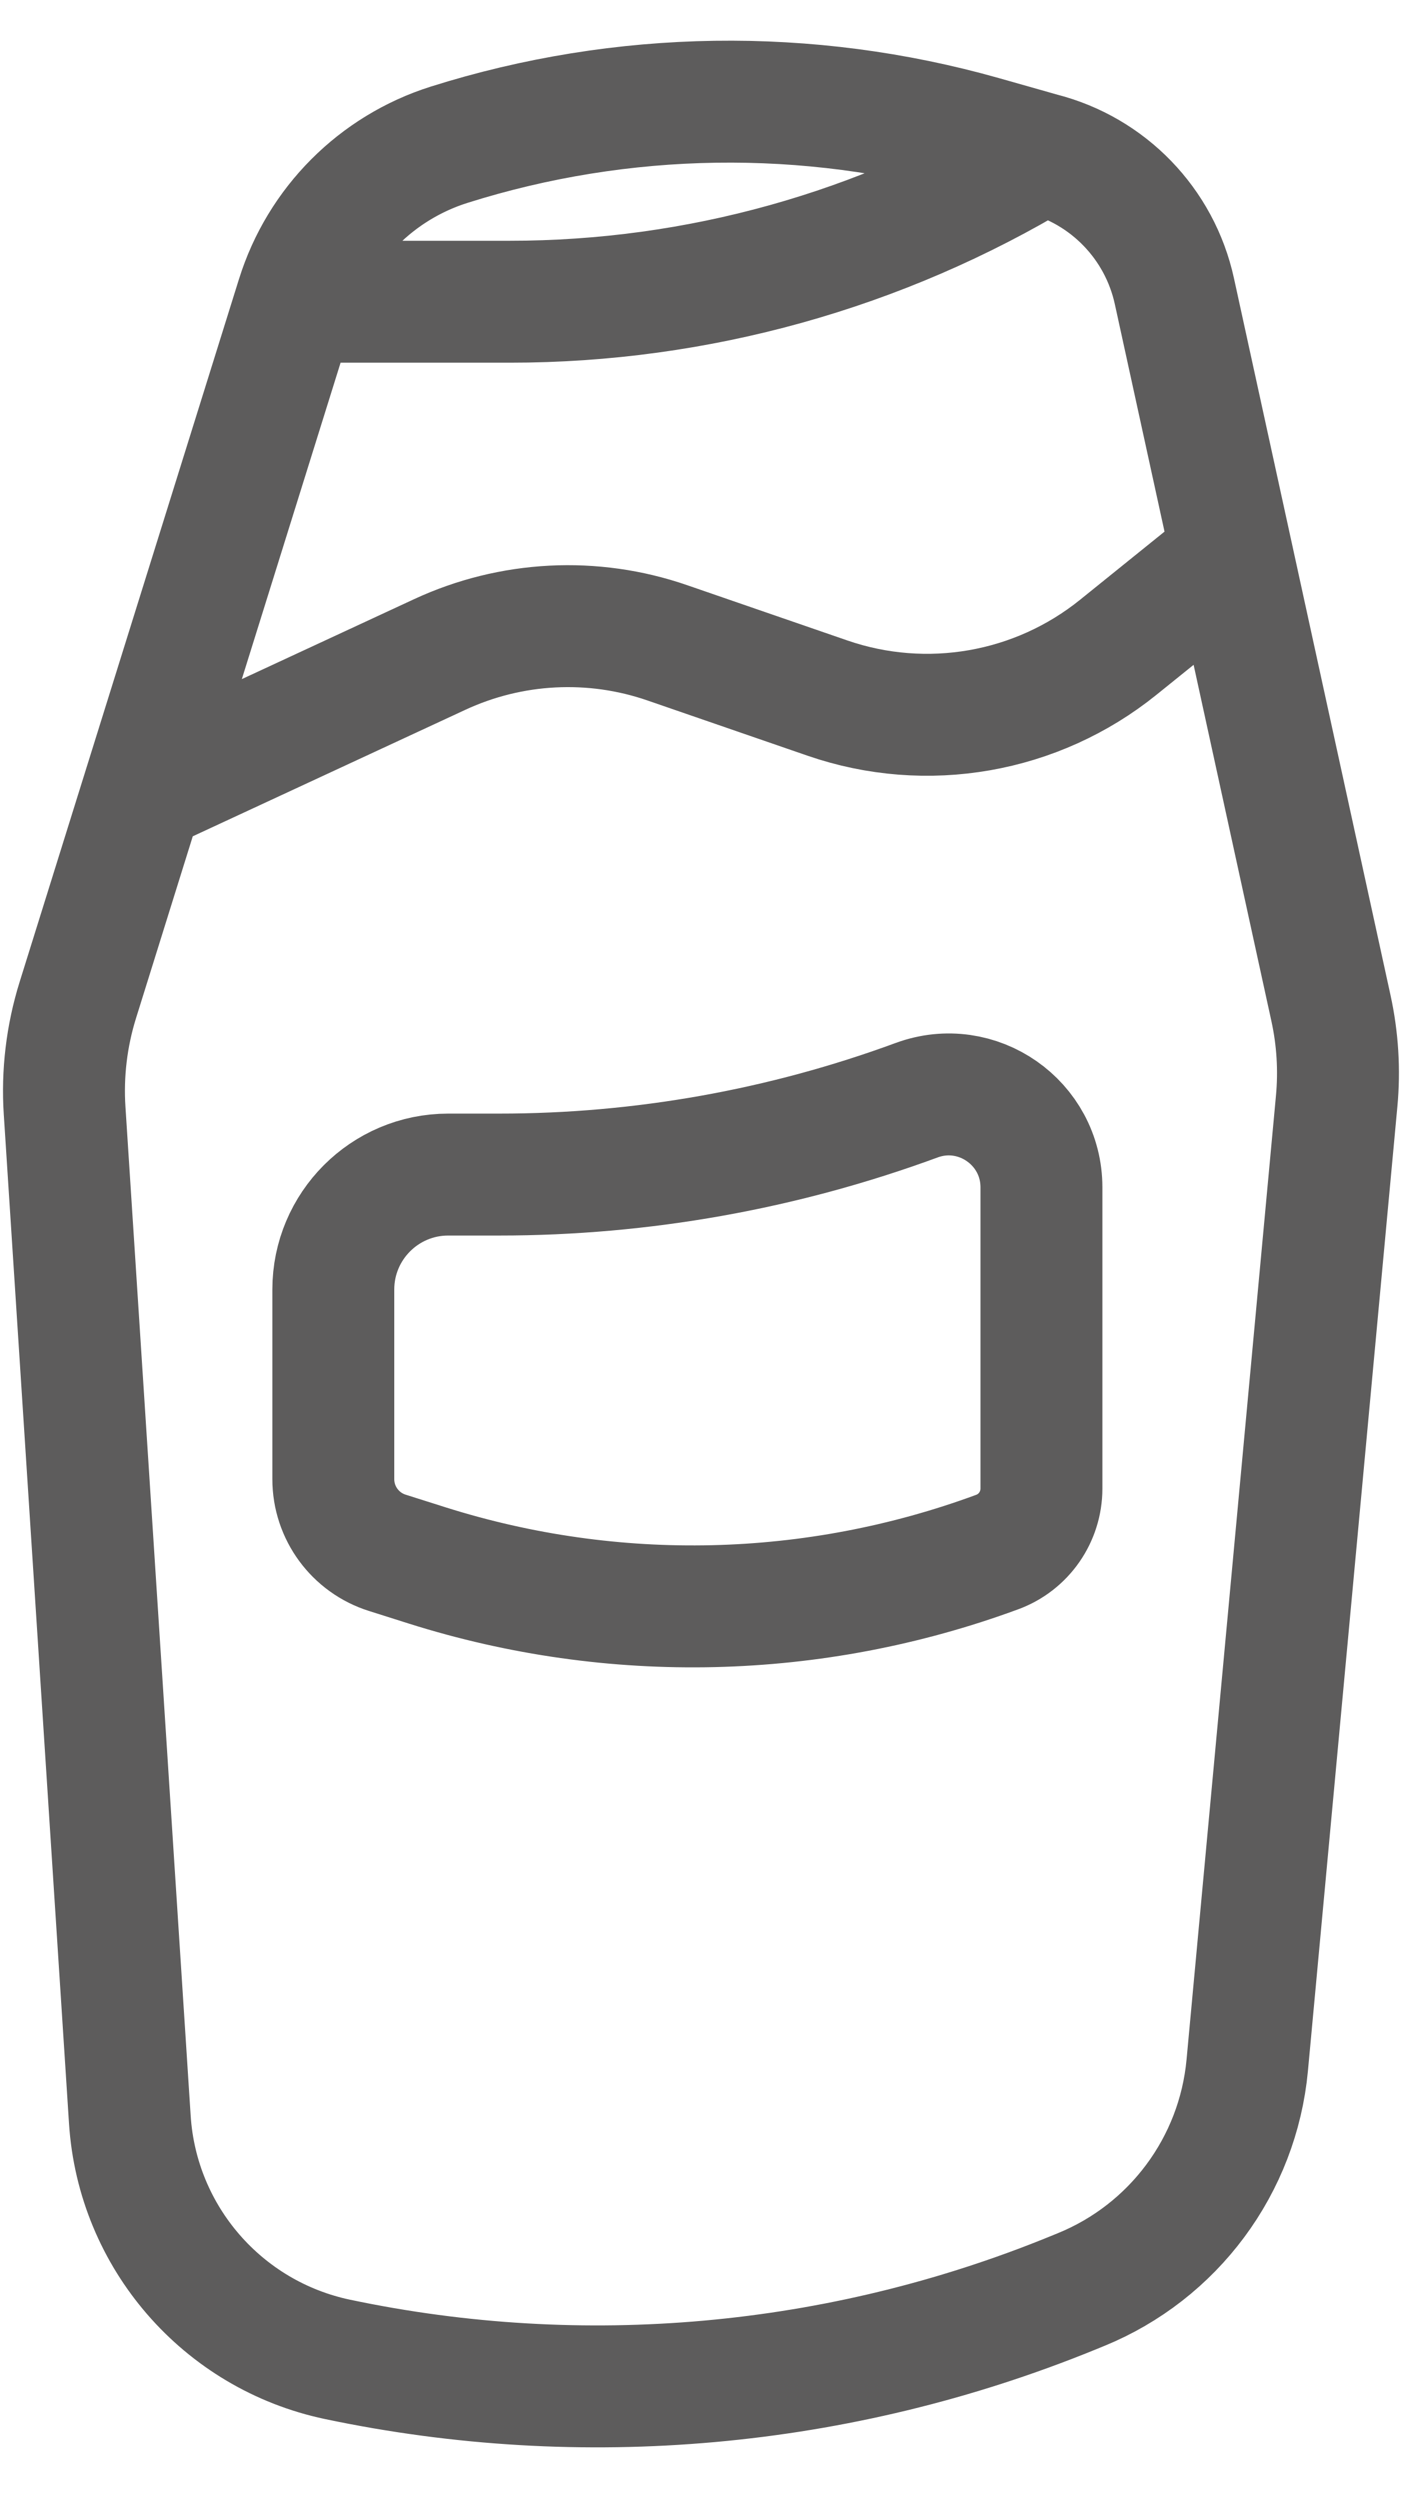 <svg width="23" height="41" viewBox="0 0 23 41" fill="none" xmlns="http://www.w3.org/2000/svg">
<path d="M4.852 4.949L4.875 4.876C5.246 3.684 6.178 2.75 7.368 2.374V2.374C10.209 1.478 13.251 1.433 16.118 2.244L17.085 2.518M4.852 4.949H8.365C11.439 4.949 14.454 4.108 17.085 2.518V2.518M4.852 4.949L2.34 12.996M17.085 2.518V2.518C18.181 2.798 19.025 3.671 19.266 4.776L20.213 9.11M2.34 12.996L1.276 16.405C1.094 16.99 1.02 17.605 1.06 18.217L2.13 34.765C2.254 36.692 3.648 38.3 5.537 38.698V38.698C9.569 39.547 13.762 39.17 17.578 37.617L17.73 37.555C19.255 36.934 20.308 35.515 20.461 33.875L21.928 18.063C21.976 17.551 21.944 17.035 21.834 16.533L20.213 9.11M2.34 12.996L7.213 10.735C8.387 10.19 9.726 10.121 10.949 10.544L13.575 11.45C15.203 12.012 17.006 11.697 18.346 10.616L20.213 9.11M15.036 18.046V18.046C16.03 17.679 17.085 18.415 17.085 19.475V24.415C17.085 24.88 16.795 25.297 16.358 25.457V25.457C13.354 26.564 10.067 26.641 7.014 25.678L6.354 25.469C5.827 25.303 5.468 24.814 5.468 24.261V21.151C5.468 20.11 6.312 19.265 7.353 19.265H8.193C10.528 19.265 12.845 18.852 15.036 18.046Z" stroke="#272626" stroke-opacity="0.75" stroke-width="2" stroke-linecap="round" stroke-linejoin="round"/>
</svg>
